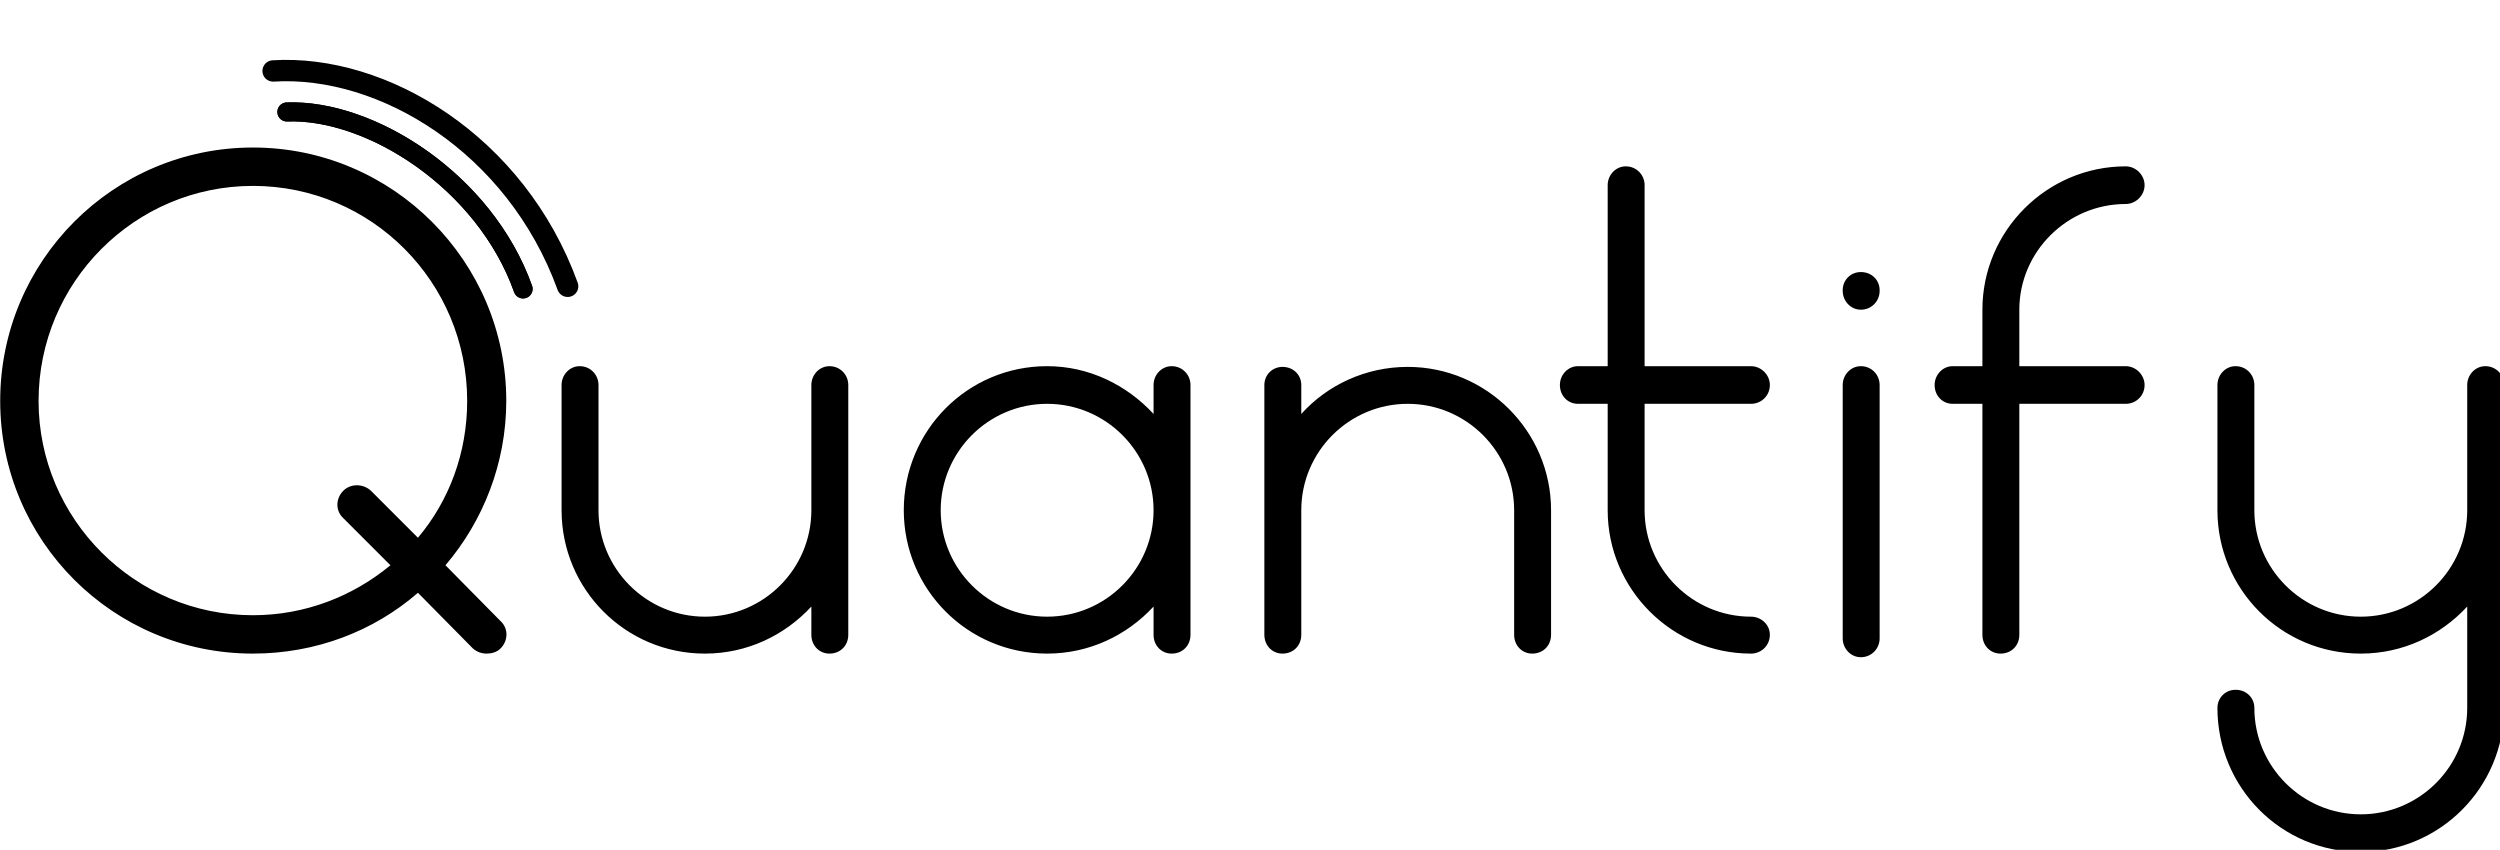 <?xml version="1.0" encoding="UTF-8" standalone="no"?>
<!-- Created with Inkscape (http://www.inkscape.org/) -->

<svg
   xmlns:dc="http://purl.org/dc/elements/1.1/"
   xmlns:cc="http://creativecommons.org/ns#"
   xmlns:rdf="http://www.w3.org/1999/02/22-rdf-syntax-ns#"
   xmlns:svg="http://www.w3.org/2000/svg"
   xmlns="http://www.w3.org/2000/svg"
   xmlns:sodipodi="http://sodipodi.sourceforge.net/DTD/sodipodi-0.dtd"
   xmlns:inkscape="http://www.inkscape.org/namespaces/inkscape"
   width="664.031"
   height="225.726"
   viewBox="0 0 175.692 59.723"
   version="1.1"
   id="svg5319"
   inkscape:version="0.92.4 (5da689c313, 2019-01-14)"
   sodipodi:docname="quantify-wordblack.svg">
  <defs
     id="defs5313" />
  <sodipodi:namedview
     id="base"
     pagecolor="#ffffff"
     bordercolor="#666666"
     borderopacity="1.0"
     inkscape:pageopacity="0.0"
     inkscape:pageshadow="2"
     inkscape:zoom="1.4"
     inkscape:cx="400.70004"
     inkscape:cy="24.553625"
     inkscape:document-units="mm"
     inkscape:current-layer="layer1"
     showgrid="false"
     units="px"
     inkscape:window-width="1920"
     inkscape:window-height="1017"
     inkscape:window-x="1912"
     inkscape:window-y="-8"
     inkscape:window-maximized="1" />
  <g
     inkscape:label="Layer 1"
     inkscape:groupmode="layer"
     id="layer1"
     transform="translate(-9.344,-227.006)">
    <path
       id="text5323"
       style="font-style:normal;font-variant:normal;font-weight:normal;font-stretch:normal;font-size:10.583px;line-height:1.25;font-family:Mooka;-inkscape-font-specification:Mooka;letter-spacing:0px;word-spacing:0px;fill:#000000;fill-opacity:1;stroke:none;stroke-width:1"
       d="m 102.322,174.363 c -37.056,0 -67.008,30.143 -67.008,67.199 0,37.056 29.952,67.01 67.008,67.01 16.704,0 32.063,-5.953 43.775,-16.129 l 14.592,14.783 c 1.152,0.96 2.304,1.346 3.648,1.346 1.344,0 2.688,-0.386 3.648,-1.346 2.112,-2.112 2.112,-5.375 0,-7.295 l -14.592,-14.785 c 9.984,-11.712 16.127,-27.072 16.127,-43.584 0,-37.056 -30.143,-67.199 -67.199,-67.199 z m 364.09,4.992 c -2.688,0 -4.801,2.304 -4.801,4.992 v 48 h -7.871 c -2.688,0 -4.801,2.304 -4.801,4.992 0,2.88 2.113,4.992 4.801,4.992 h 7.871 v 28.223 c 0,20.928 17.088,38.018 38.016,38.018 2.688,0 4.992,-2.112 4.992,-4.992 0,-2.688 -2.304,-4.801 -4.992,-4.801 -15.552,0 -28.225,-12.673 -28.225,-28.225 v -28.223 h 28.225 c 2.688,0 4.992,-2.112 4.992,-4.992 0,-2.688 -2.304,-4.992 -4.992,-4.992 h -28.225 v -48 c 0,-2.688 -2.11,-4.992 -4.99,-4.992 z m 132.59,0 c -20.928,0 -38.016,17.088 -38.016,38.016 v 14.977 h -7.871 c -2.688,0 -4.801,2.304 -4.801,4.992 0,2.88 2.113,4.992 4.801,4.992 h 7.871 v 61.248 c 0,2.88 2.113,4.992 4.801,4.992 2.88,0 4.99,-2.112 4.99,-4.992 v -61.248 h 28.225 c 2.688,0 4.992,-2.112 4.992,-4.992 0,-2.688 -2.304,-4.992 -4.992,-4.992 h -28.225 v -14.977 c 0,-15.36 12.673,-28.031 28.225,-28.031 2.688,0 4.992,-2.304 4.992,-4.992 0,-2.688 -2.304,-4.992 -4.992,-4.992 z m -496.68,5.184 c 31.488,0 56.832,25.535 56.832,57.023 0,13.824 -4.801,26.497 -13.057,36.289 l -12.479,-12.48 c -2.112,-1.92 -5.377,-1.92 -7.297,0 -2.112,2.112 -2.112,5.377 0,7.297 l 12.48,12.479 c -9.984,8.256 -22.656,13.248 -36.48,13.248 -31.296,0 -56.832,-25.536 -56.832,-56.832 0,-31.488 25.536,-57.023 56.832,-57.023 z m 426.418,22.848 c -2.688,0 -4.801,2.113 -4.801,4.801 v 0.191 c 0,2.688 2.113,4.992 4.801,4.992 2.88,0 4.99,-2.304 4.99,-4.992 v -0.191 c 0,-2.688 -2.11,-4.801 -4.99,-4.801 z m -339.75,24.961 c -2.688,0 -4.801,2.304 -4.801,4.992 v 33.215 c 0,20.928 16.896,38.018 38.016,38.018 11.136,0 21.121,-4.8 28.225,-12.48 v 7.488 c 0,2.88 2.111,4.992 4.799,4.992 2.88,0 4.992,-2.112 4.992,-4.992 v -66.24 c 0,-2.688 -2.112,-4.992 -4.992,-4.992 -2.688,0 -4.799,2.304 -4.799,4.992 v 33.215 c 0,15.552 -12.673,28.225 -28.225,28.225 -15.552,0 -28.225,-12.673 -28.225,-28.225 v -33.215 c 0,-2.688 -2.11,-4.992 -4.99,-4.992 z m 123.965,0 c -21.12,0 -38.016,17.087 -38.016,38.207 0,20.928 16.896,38.018 38.016,38.018 11.136,0 21.121,-4.8 28.225,-12.48 v 7.488 c 0,2.88 2.111,4.992 4.799,4.992 2.88,0 4.992,-2.112 4.992,-4.992 v -66.24 c 0,-2.688 -2.112,-4.992 -4.992,-4.992 -2.688,0 -4.799,2.304 -4.799,4.992 v 7.68 c -7.104,-7.68 -17.089,-12.672 -28.225,-12.672 z m 215.785,0 c -2.688,0 -4.801,2.304 -4.801,4.992 v 67.199 c 0,2.688 2.113,4.992 4.801,4.992 2.88,0 4.99,-2.304 4.99,-4.992 v -67.199 c 0,-2.688 -2.11,-4.992 -4.99,-4.992 z m 99.375,0 c -2.688,0 -4.801,2.304 -4.801,4.992 v 33.215 c 0,20.928 16.896,38.018 38.016,38.018 11.136,0 21.121,-4.8 28.225,-12.48 v 26.879 c 0,15.552 -12.673,28.225 -28.225,28.225 -15.552,0 -28.225,-12.673 -28.225,-28.225 0,-2.688 -2.11,-4.799 -4.99,-4.799 -2.688,0 -4.801,2.111 -4.801,4.799 0,21.12 16.896,38.209 38.016,38.209 20.928,0 38.016,-17.089 38.016,-38.209 v -85.631 c 0,-2.688 -2.112,-4.992 -4.992,-4.992 -2.688,0 -4.799,2.304 -4.799,4.992 v 33.215 c 0,15.552 -12.673,28.225 -28.225,28.225 -15.552,0 -28.225,-12.673 -28.225,-28.225 v -33.215 c 0,-2.688 -2.11,-4.992 -4.99,-4.992 z m -252.75,0.191 c -2.688,0 -4.801,2.113 -4.801,4.801 v 66.24 c 0,2.88 2.113,4.992 4.801,4.992 2.88,0 4.99,-2.112 4.99,-4.992 v -33.025 c 0,-15.552 12.673,-28.223 28.225,-28.223 15.552,0 28.225,12.671 28.225,28.223 v 33.025 c 0,2.88 2.111,4.992 4.799,4.992 2.88,0 4.992,-2.112 4.992,-4.992 v -33.025 c 0,-20.928 -17.088,-38.016 -38.016,-38.016 -11.136,0 -21.313,4.8 -28.225,12.48 v -7.68 c 0,-2.688 -2.11,-4.801 -4.99,-4.801 z m -62.41,9.793 c 15.552,0 28.225,12.671 28.225,28.223 0,15.552 -12.673,28.225 -28.225,28.225 -15.552,0 -28.225,-12.673 -28.225,-28.225 0,-15.552 12.673,-28.223 28.225,-28.223 z"
       inkscape:connector-curvature="0"
       transform="matrix(0.265,0,0,0.265,0,191.167)" />
    <path
       style="fill:none;stroke:#000000;stroke-width:1.5;stroke-linecap:round;stroke-linejoin:miter;stroke-miterlimit:4;stroke-dasharray:none;stroke-opacity:1"
       d="m 28.537,231.992 c 7.686,-0.477 17.067,5.118 20.7,15.134"
       id="path5437-6"
       inkscape:connector-curvature="0"
       sodipodi:nodetypes="cc" />
    <path
       style="fill:none;stroke:#000000;stroke-width:1.338;stroke-linecap:round;stroke-linejoin:round;stroke-miterlimit:4;stroke-dasharray:none;stroke-opacity:1"
       d="m 29.505,234.874 c 5.874,-0.219 13.905,4.866 16.6,12.437"
       id="path5997"
       inkscape:connector-curvature="0"
       sodipodi:nodetypes="cc" />
    <path
       sodipodi:nodetypes="cc"
       inkscape:connector-curvature="0"
       id="path815"
       d="m 29.505,234.874 c 5.874,-0.219 13.905,4.866 16.6,12.437"
       style="fill:none;stroke:#000000;stroke-width:1.338;stroke-linecap:round;stroke-linejoin:round;stroke-miterlimit:4;stroke-dasharray:none;stroke-opacity:1" />
  </g>
</svg>
